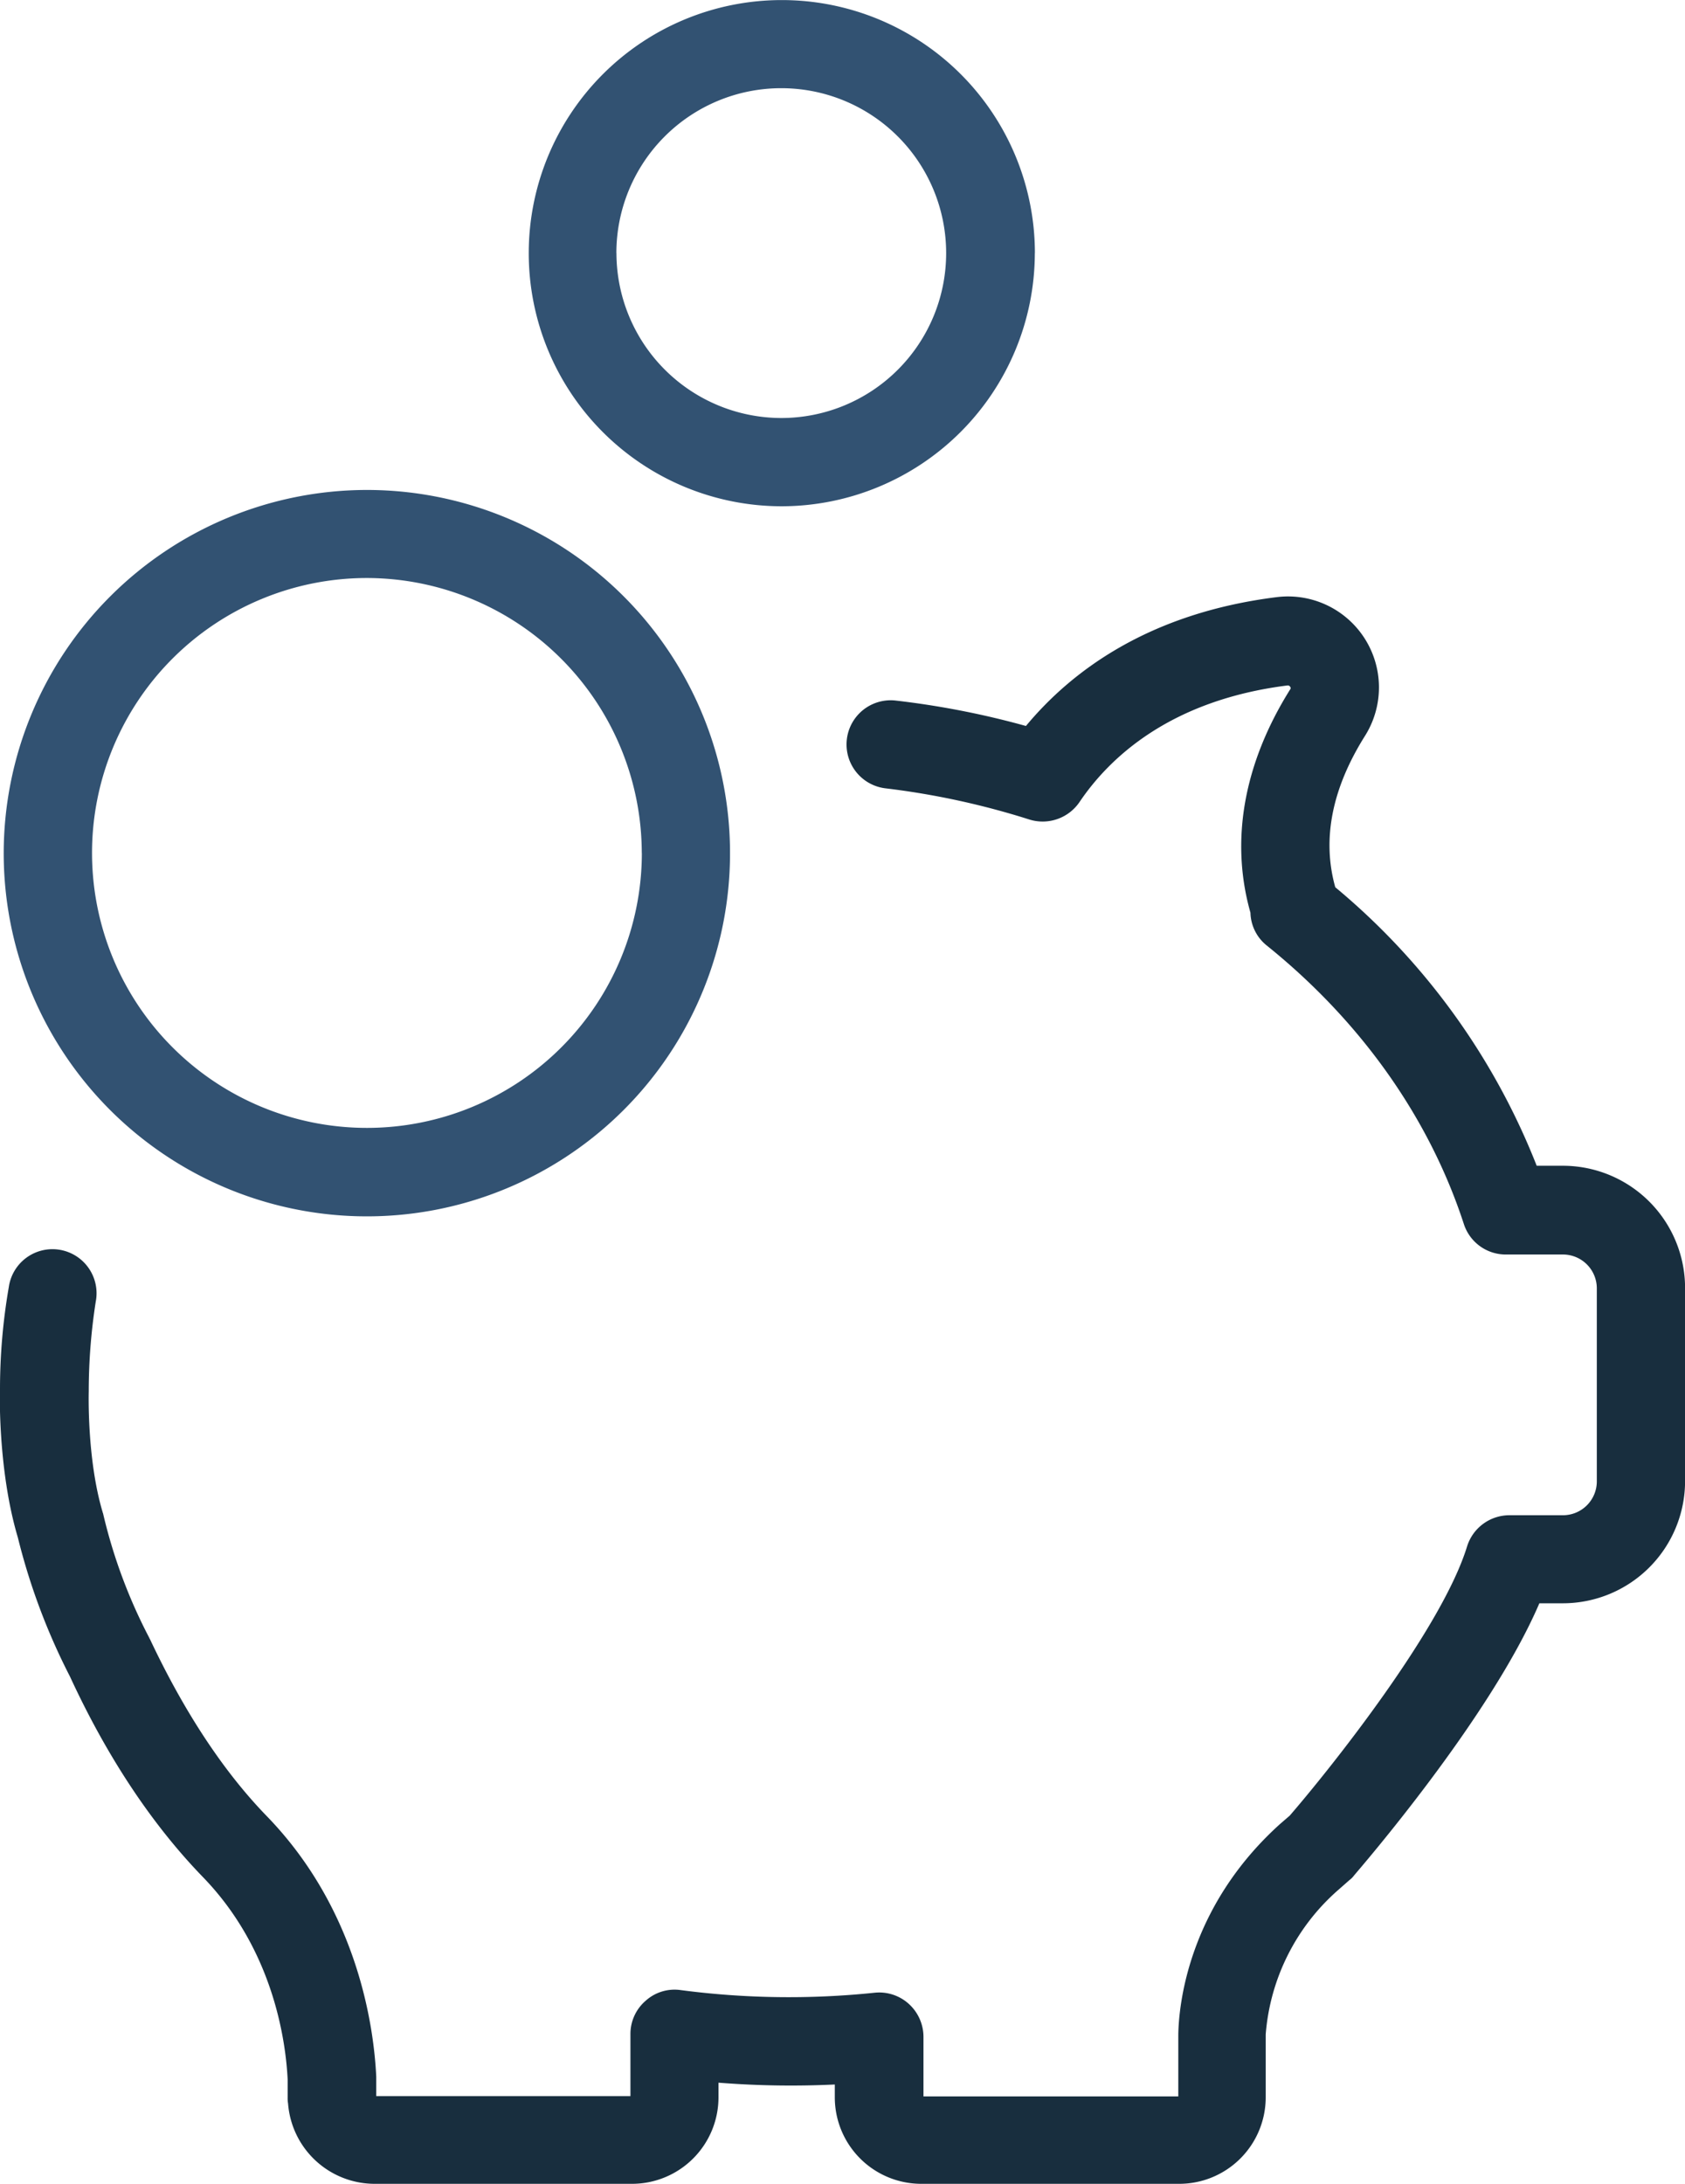 <svg xmlns="http://www.w3.org/2000/svg" xmlns:xlink="http://www.w3.org/1999/xlink" viewBox="0 0 240.76 312.05"><defs><style>.cls-1{fill:none;}.cls-2{clip-path:url(#clip-path);}.cls-3{fill:#182e3e;}.cls-4{fill:#325272;}</style><clipPath id="clip-path" transform="translate(0 0)"><rect class="cls-1" width="240.76" height="312.05"/></clipPath></defs><title>piggy-bank</title><g id="Layer_2" data-name="Layer 2"><g id="Layer_1-2" data-name="Layer 1"><g id="Artwork_6" data-name="Artwork 6"><g class="cls-2"><g class="cls-2"><path class="cls-3" d="M191.23,270l1.59-1.4a3,3,0,0,0,.64-.64c.83-1,19.42-22.41,26.49-38.9h3.38a17.47,17.47,0,0,0,17.44-17.45V184a17.47,17.47,0,0,0-17.44-17.45h-3.76a98.59,98.59,0,0,0-28.78-39.79c-1.91-6.81-.51-14.07,4.26-21.65a13,13,0,0,0-12.61-19.8C164,87.61,153,96,146.59,103.72A121.47,121.47,0,0,0,128,100.09a6.31,6.31,0,1,0-1.46,12.54,111.64,111.64,0,0,1,20.56,4.46,6.37,6.37,0,0,0,7.13-2.48c4.33-6.43,13.05-14.58,29.73-16.68a.38.38,0,0,1,.38.19.28.28,0,0,1,0,.38c-6.62,10.57-8.6,21.58-5.67,31.9a6.2,6.2,0,0,0,2.36,4.71c13.43,10.82,23.18,24.58,28.14,39.79a6.29,6.29,0,0,0,6,4.33h8.15a4.84,4.84,0,0,1,4.84,4.84v27.57a4.84,4.84,0,0,1-4.84,4.84h-7.7a6.34,6.34,0,0,0-6,4.46c-3.57,11.65-19.23,31.39-25.34,38.46l-1.4,1.21c-13.12,11.84-14.45,25.85-14.52,30.05v8.85H131.95V291a6.37,6.37,0,0,0-2.1-4.71,6.3,6.3,0,0,0-4.9-1.59,118.35,118.35,0,0,1-27.7-.38,6.16,6.16,0,0,0-5,1.53,6.24,6.24,0,0,0-2.17,4.77v8.85H53.76V296.7c-.32-6.69-2.42-23.62-15.66-37.25-6.24-6.43-11.84-15-16.68-25.28-.06-.06-.06-.13-.13-.25a75.08,75.08,0,0,1-6.49-17.38l-.06-.26c0-.06-.06-.13-.06-.19-2.29-7.64-2-17.25-2-17.32v-.19a83.41,83.41,0,0,1,1-12.61,6.3,6.3,0,1,0-12.42-2.1A85.55,85.55,0,0,0,0,198.46c-.06,1.27-.19,12,2.55,21.2A91.37,91.37,0,0,0,10,239.53c5.35,11.59,11.78,21.2,19,28.65,10.12,10.44,11.84,23.56,12.1,28.91v2.61a4.21,4.21,0,0,0,.06.83A12.42,12.42,0,0,0,53.44,312H90.31a12.36,12.36,0,0,0,12.35-12.35v-2.1a131.49,131.49,0,0,0,16.62.26v1.85A12.36,12.36,0,0,0,131.63,312H168.5a12.36,12.36,0,0,0,12.35-12.35v-9A30.57,30.57,0,0,1,191.23,270" transform="translate(0 0)"/><path class="cls-4" d="M.53,121.87A51.89,51.89,0,1,0,52.42,70,51.94,51.94,0,0,0,.53,121.87m91.18,0A39.28,39.28,0,1,1,52.42,82.58a39.35,39.35,0,0,1,39.28,39.28" transform="translate(0 0)"/><path class="cls-4" d="M147.87,36.17A36.16,36.16,0,1,0,111.7,72.33a36.22,36.22,0,0,0,36.16-36.17m-59.79,0a23.56,23.56,0,1,1,23.56,23.56A23.59,23.59,0,0,1,88.08,36.17" transform="translate(0 0)"/></g></g></g></g></g></svg>